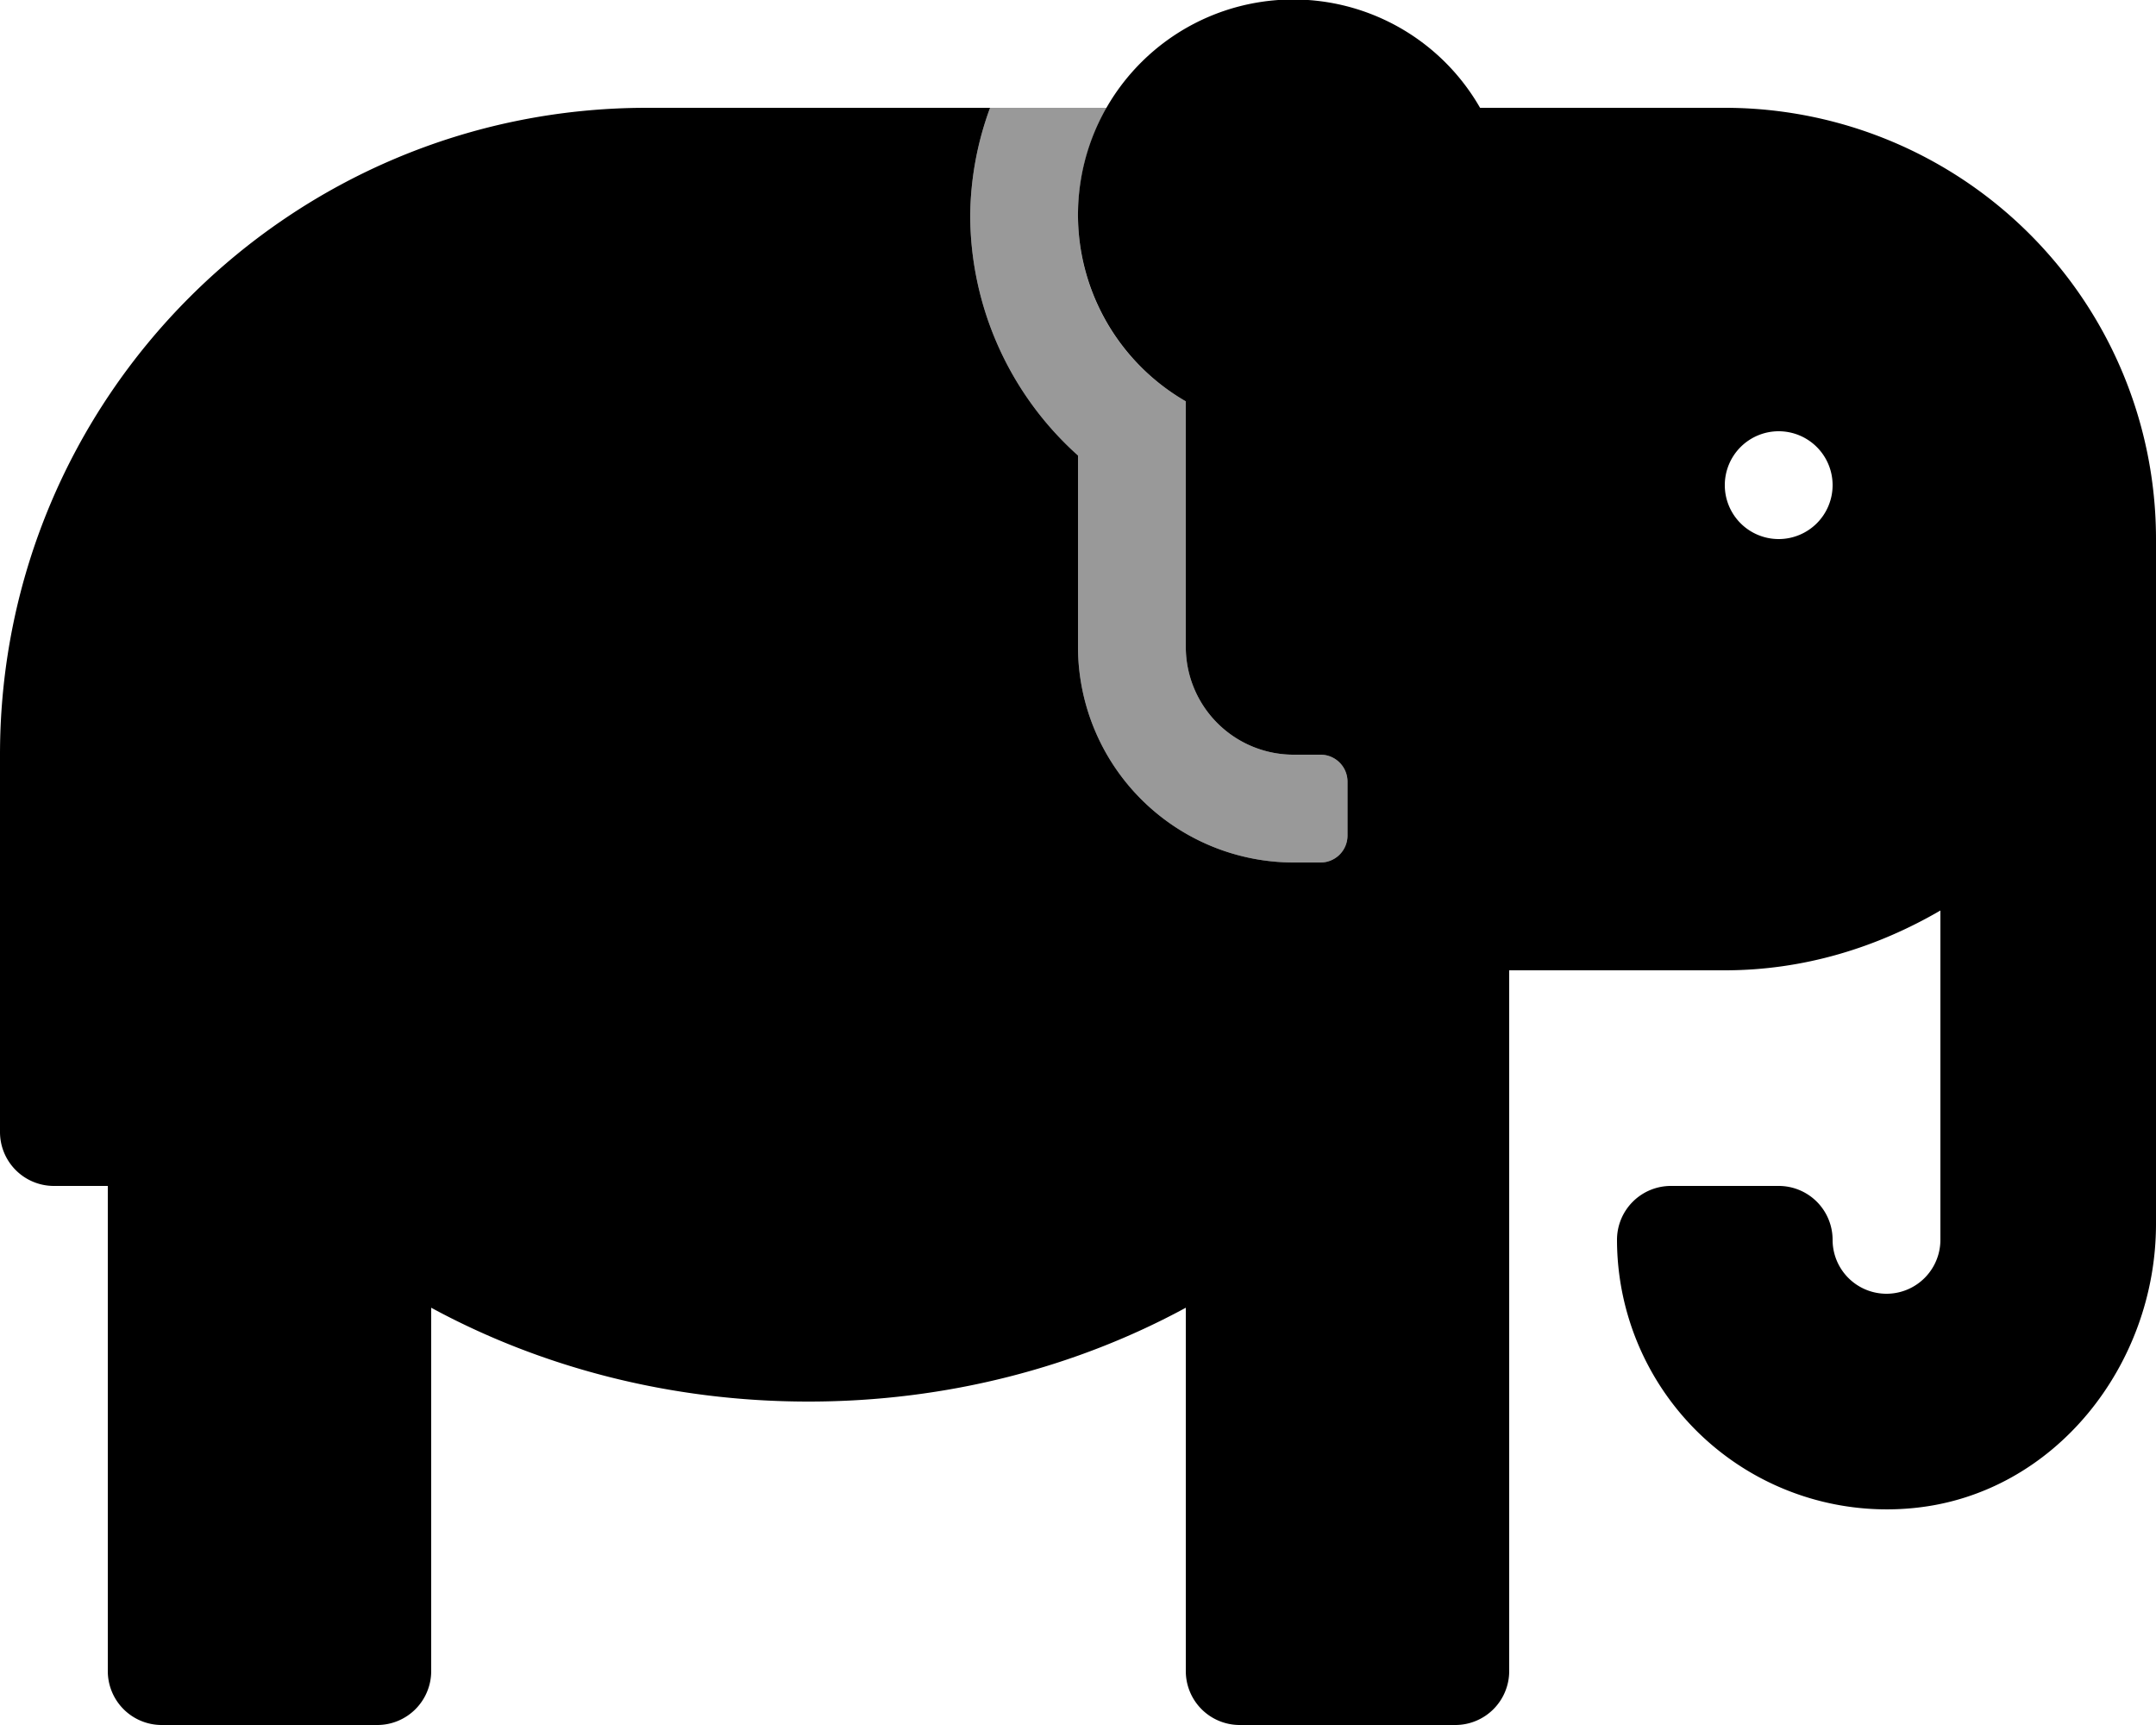 <svg xmlns="http://www.w3.org/2000/svg" viewBox="0 0 640 512"><defs><style>.fa-secondary{opacity:.4}</style></defs><path d="M288 64a94.76 94.76 0 0 1 5.9-32h34.68A63.63 63.63 0 0 0 352 119.12V192a32 32 0 0 0 32 32h8a8 8 0 0 1 8 8v16a8 8 0 0 1-8 8h-8a64.07 64.07 0 0 1-64-64v-56.8A96 96 0 0 1 288 64z" class="fa-secondary"/><path d="M512 32h-72.65A63.9 63.9 0 1 0 352 119.12V192a32 32 0 0 0 32 32h8a8 8 0 0 1 8 8v16a8 8 0 0 1-8 8h-8a64.07 64.07 0 0 1-64-64v-56.8A96 96 0 0 1 288 64a94.76 94.76 0 0 1 5.9-32H192C86 32 0 118 0 224v112a16 16 0 0 0 16 16h16v144a16 16 0 0 0 16 16h64a16 16 0 0 0 16-16V388.15C160.35 405.7 198.72 416 240 416s79.65-10.3 112-27.85V496a16 16 0 0 0 16 16h64a16 16 0 0 0 16-16V288h64c23.44 0 45.11-6.76 64-17.75V368a16 16 0 0 1-32 0 16 16 0 0 0-16-16h-32a16 16 0 0 0-16 16 80.09 80.09 0 0 0 88.36 79.57C610 443.32 640 405.11 640 363.27V160A128 128 0 0 0 512 32zm16 128a16 16 0 1 1 16-16 16 16 0 0 1-16 16z" class="fa-primary"/></svg>
